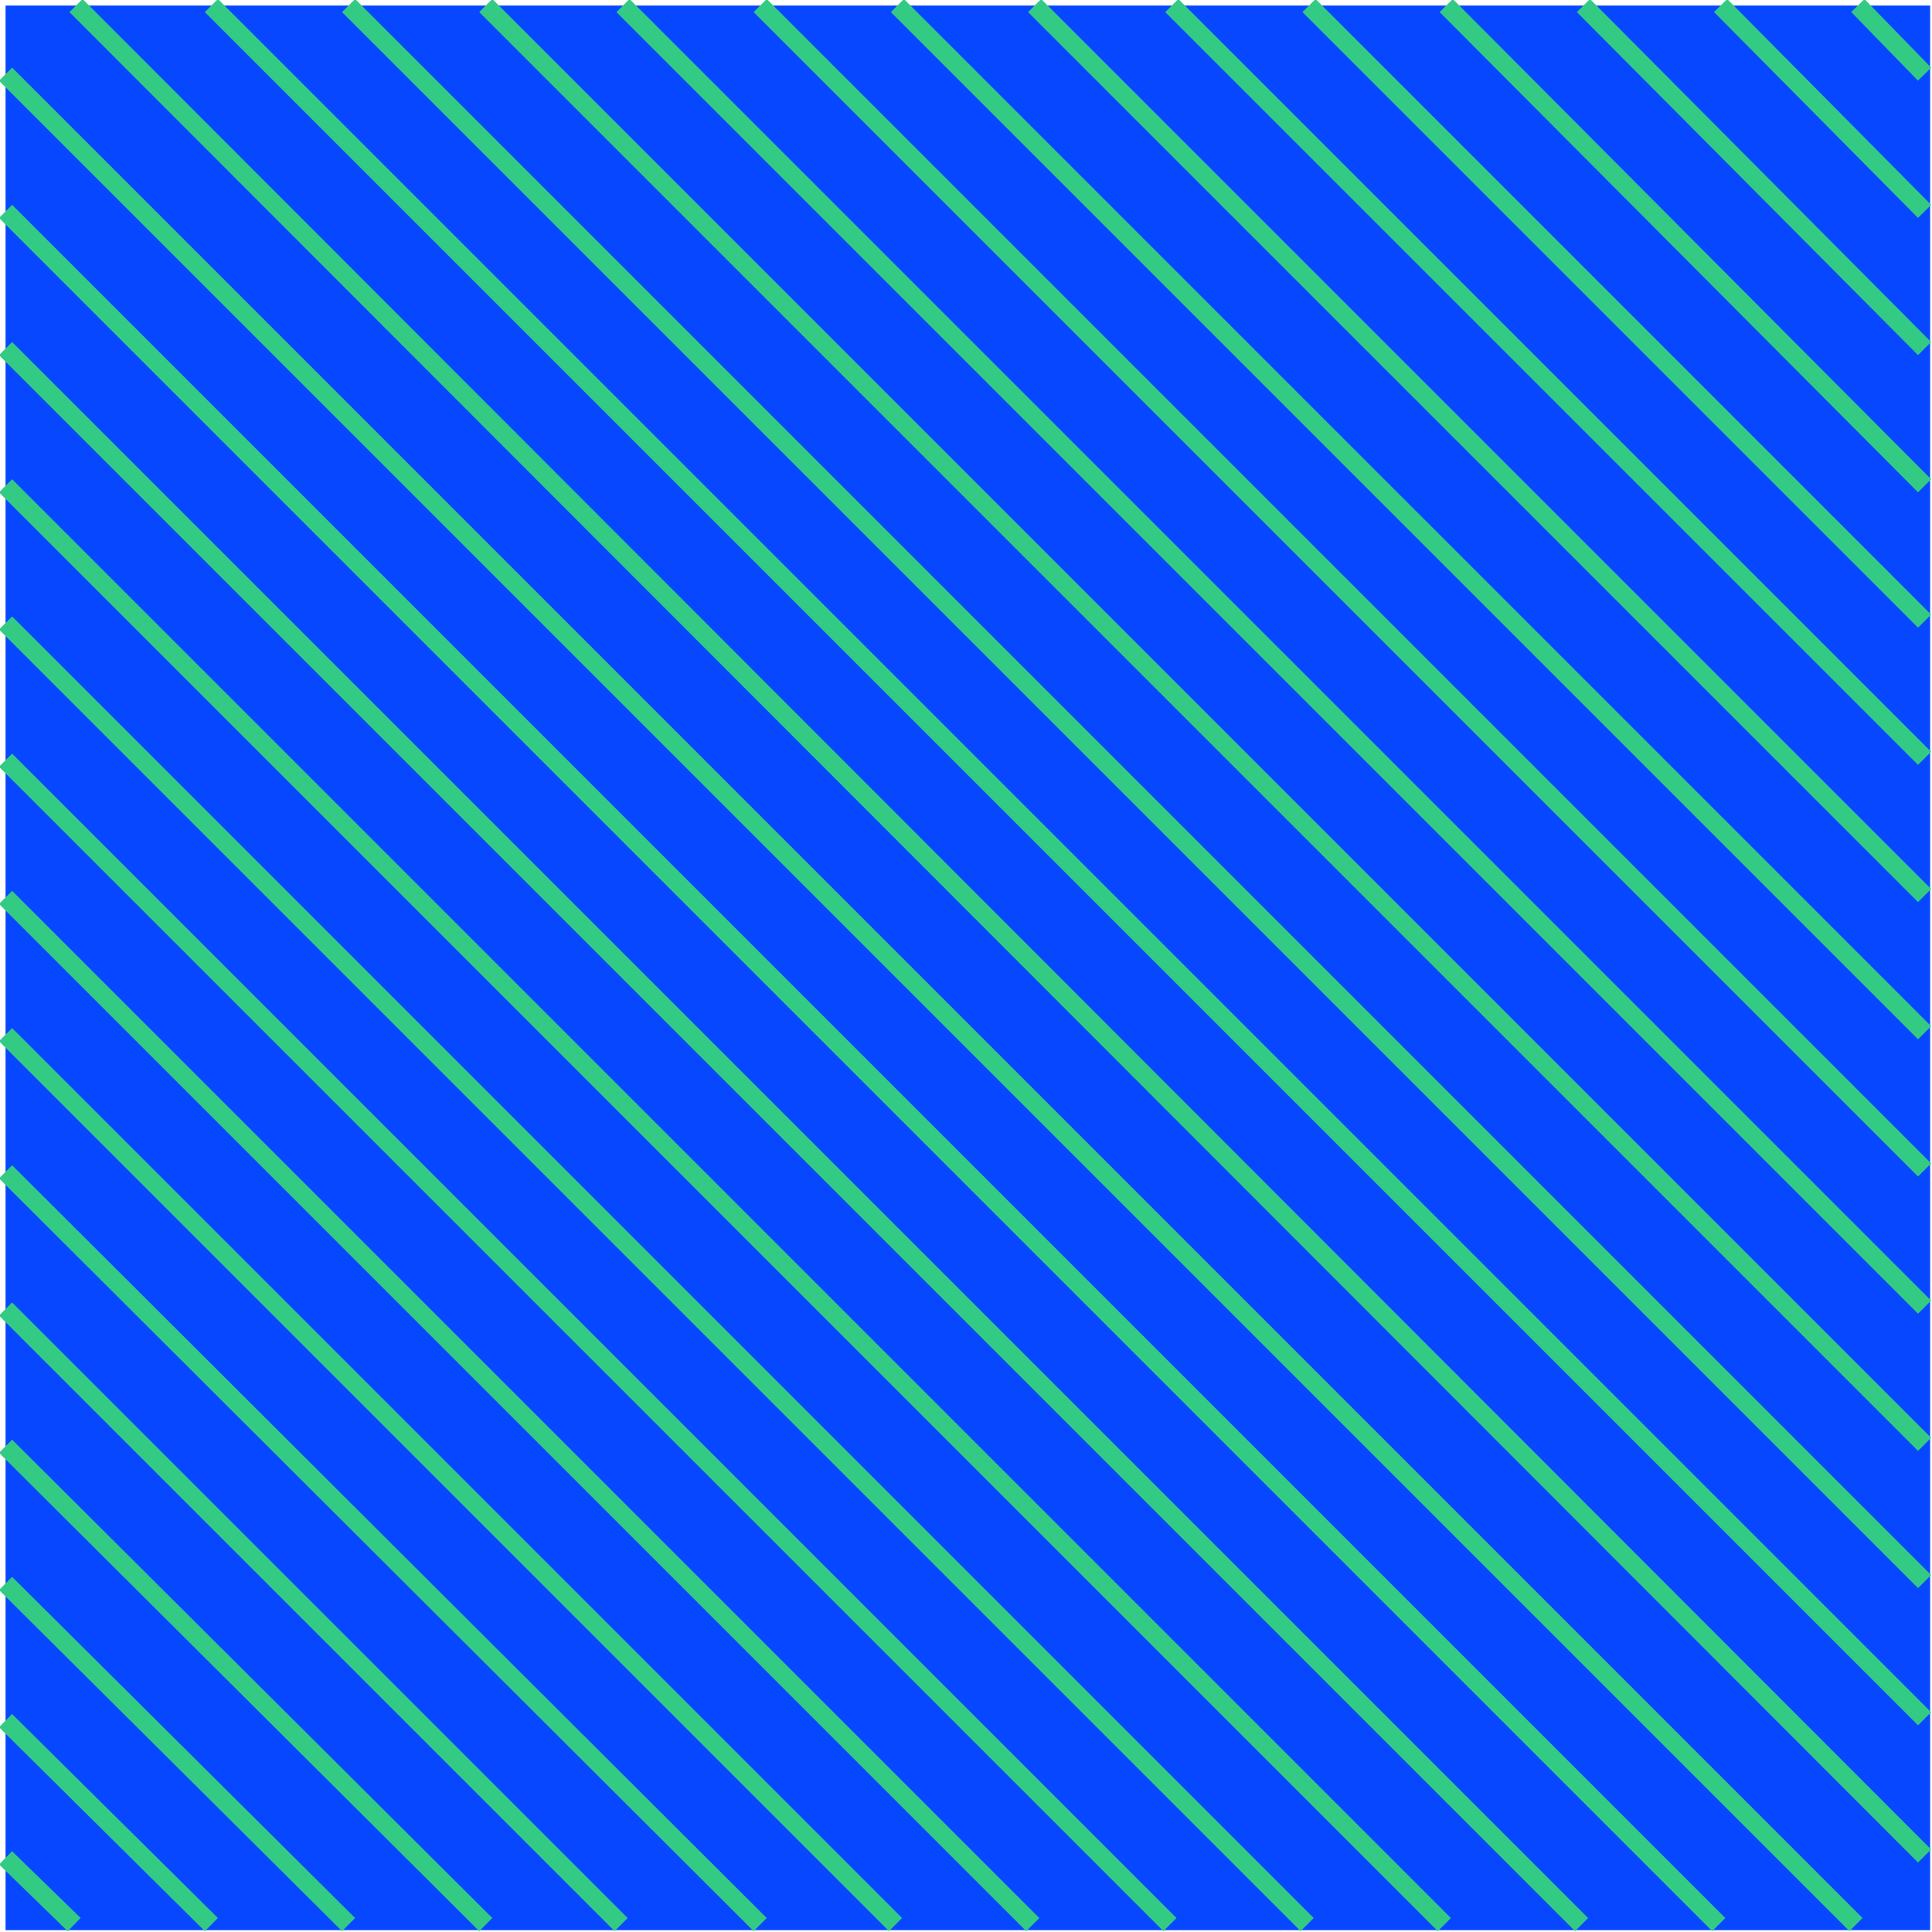 <?xml version="1.0" encoding="utf-8"?>
<!-- Generator: Adobe Illustrator 23.0.1, SVG Export Plug-In . SVG Version: 6.00 Build 0)  -->
<svg version="1.1" id="Layer_1" xmlns="http://www.w3.org/2000/svg" xmlns:xlink="http://www.w3.org/1999/xlink" x="0px" y="0px"
	 viewBox="0 0 104.2 104.2" style="enable-background:new 0 0 104.2 104.2;" xml:space="preserve">
<style type="text/css">
	.st0{fill:#0647FF;}
	.st1{fill:none;}
	.st2{fill:none;stroke:#33CB84;stroke-miterlimit:10;}
</style>
<rect x="0.3" y="0.3" class="st0" width="103.8" height="103.8"/>
<title>BG-turquAsset 10</title>
<g>
	<g id="chord_progression">
		<line class="st1" x1="33.6" y1="0.3" x2="26.2" y2="0.3"/>
		<line class="st1" x1="41" y1="0.3" x2="33.6" y2="0.3"/>
		<line class="st1" x1="26.2" y1="0.3" x2="18.8" y2="0.3"/>
		<line class="st1" x1="11.4" y1="0.3" x2="4.1" y2="0.3"/>
		<polyline class="st1" points="103.8,100.1 103.8,103.8 100.1,103.8 		"/>
		<line class="st1" x1="18.8" y1="0.3" x2="11.4" y2="0.3"/>
		<line class="st1" x1="55.8" y1="0.3" x2="48.4" y2="0.3"/>
		<line class="st1" x1="85.4" y1="0.3" x2="78" y2="0.3"/>
		<line class="st1" x1="48.4" y1="0.3" x2="41" y2="0.3"/>
		<line class="st1" x1="78" y1="0.3" x2="70.6" y2="0.3"/>
		<line class="st1" x1="92.8" y1="0.3" x2="85.4" y2="0.3"/>
		<polyline class="st1" points="4.1,0.3 0.3,0.3 0.3,4 		"/>
		<line class="st1" x1="63.2" y1="0.3" x2="55.8" y2="0.3"/>
		<line class="st1" x1="70.6" y1="0.3" x2="63.2" y2="0.3"/>
		<line class="st1" x1="0.3" y1="63.2" x2="0.3" y2="70.6"/>
		<line class="st1" x1="0.3" y1="55.8" x2="0.3" y2="63.2"/>
		<line class="st1" x1="0.3" y1="70.6" x2="0.3" y2="78"/>
		<line class="st1" x1="100.2" y1="0.3" x2="92.8" y2="0.3"/>
		<line class="st1" x1="0.3" y1="78" x2="0.3" y2="85.4"/>
		<polyline class="st1" points="0.3,100.2 0.3,103.8 4,103.8 		"/>
		<line class="st1" x1="0.3" y1="85.4" x2="0.3" y2="92.8"/>
		<line class="st1" x1="0.3" y1="92.8" x2="0.3" y2="100.2"/>
		<line class="st1" x1="0.3" y1="4" x2="0.3" y2="11.4"/>
		<line class="st1" x1="0.3" y1="18.8" x2="0.3" y2="26.2"/>
		<line class="st1" x1="0.3" y1="11.4" x2="0.3" y2="18.8"/>
		<line class="st1" x1="0.3" y1="48.4" x2="0.3" y2="55.8"/>
		<line class="st1" x1="0.3" y1="26.2" x2="0.3" y2="33.6"/>
		<line class="st1" x1="0.3" y1="41" x2="0.3" y2="48.4"/>
		<line class="st1" x1="0.3" y1="33.6" x2="0.3" y2="41"/>
		<line class="st1" x1="55.7" y1="103.8" x2="63.1" y2="103.8"/>
		<line class="st1" x1="48.3" y1="103.8" x2="55.7" y2="103.8"/>
		<line class="st1" x1="70.5" y1="103.8" x2="77.9" y2="103.8"/>
		<line class="st1" x1="63.1" y1="103.8" x2="70.5" y2="103.8"/>
		<line class="st1" x1="77.9" y1="103.8" x2="85.3" y2="103.8"/>
		<line class="st1" x1="85.3" y1="103.8" x2="92.7" y2="103.8"/>
		<line class="st1" x1="92.7" y1="103.8" x2="100.1" y2="103.8"/>
		<line class="st1" x1="33.5" y1="103.8" x2="41" y2="103.8"/>
		<line class="st1" x1="11.4" y1="103.8" x2="18.8" y2="103.8"/>
		<line class="st1" x1="41" y1="103.8" x2="48.3" y2="103.8"/>
		<line class="st1" x1="4" y1="103.8" x2="11.4" y2="103.8"/>
		<line class="st1" x1="18.8" y1="103.8" x2="26.2" y2="103.8"/>
		<line class="st1" x1="26.2" y1="103.8" x2="33.5" y2="103.8"/>
		<line class="st1" x1="103.8" y1="100.1" x2="103.8" y2="92.7"/>
		<line class="st1" x1="103.8" y1="85.3" x2="103.8" y2="77.9"/>
		<line class="st1" x1="103.8" y1="33.5" x2="103.8" y2="26.2"/>
		<line class="st1" x1="103.8" y1="40.9" x2="103.8" y2="33.5"/>
		<line class="st1" x1="103.8" y1="26.2" x2="103.8" y2="18.8"/>
		<line class="st1" x1="103.8" y1="11.4" x2="103.8" y2="4"/>
		<line class="st1" x1="103.8" y1="48.3" x2="103.8" y2="40.9"/>
		<line class="st1" x1="103.8" y1="92.7" x2="103.8" y2="85.3"/>
		<line class="st1" x1="103.8" y1="18.8" x2="103.8" y2="11.4"/>
		<line class="st1" x1="103.8" y1="55.7" x2="103.8" y2="48.3"/>
		<polyline class="st1" points="103.8,4 103.8,0.3 100.2,0.3 		"/>
		<line class="st1" x1="103.8" y1="77.9" x2="103.8" y2="70.5"/>
		<line class="st1" x1="103.8" y1="70.5" x2="103.8" y2="63.1"/>
		<line class="st1" x1="103.8" y1="63.1" x2="103.8" y2="55.7"/>
		<line class="st2" x1="4" y1="103.8" x2="0.3" y2="100.2"/>
		<line class="st2" x1="11.4" y1="103.8" x2="0.3" y2="92.8"/>
		<line class="st2" x1="18.8" y1="103.8" x2="0.3" y2="85.4"/>
		<line class="st2" x1="26.2" y1="103.8" x2="0.3" y2="78"/>
		<line class="st2" x1="33.5" y1="103.8" x2="0.3" y2="70.6"/>
		<line class="st2" x1="41" y1="103.8" x2="0.3" y2="63.2"/>
		<line class="st2" x1="48.3" y1="103.8" x2="0.3" y2="55.8"/>
		<line class="st2" x1="55.7" y1="103.8" x2="0.3" y2="48.4"/>
		<line class="st2" x1="63.1" y1="103.8" x2="0.3" y2="41"/>
		<line class="st2" x1="70.5" y1="103.8" x2="0.3" y2="33.6"/>
		<line class="st2" x1="77.9" y1="103.8" x2="0.3" y2="26.2"/>
		<line class="st2" x1="85.3" y1="103.8" x2="0.3" y2="18.8"/>
		<line class="st2" x1="92.7" y1="103.8" x2="0.3" y2="11.4"/>
		<line class="st2" x1="100.1" y1="103.8" x2="0.3" y2="4"/>
		<line class="st2" x1="103.8" y1="100.1" x2="4.1" y2="0.3"/>
		<line class="st2" x1="103.8" y1="92.7" x2="11.4" y2="0.3"/>
		<line class="st2" x1="103.8" y1="85.3" x2="18.8" y2="0.3"/>
		<line class="st2" x1="103.8" y1="77.9" x2="26.2" y2="0.3"/>
		<line class="st2" x1="103.8" y1="70.5" x2="33.6" y2="0.3"/>
		<line class="st2" x1="103.8" y1="63.1" x2="41" y2="0.3"/>
		<line class="st2" x1="103.8" y1="55.7" x2="48.4" y2="0.3"/>
		<line class="st2" x1="103.8" y1="48.3" x2="55.8" y2="0.3"/>
		<line class="st2" x1="103.8" y1="40.9" x2="63.2" y2="0.3"/>
		<line class="st2" x1="103.8" y1="33.5" x2="70.6" y2="0.3"/>
		<line class="st2" x1="103.8" y1="26.2" x2="78" y2="0.3"/>
		<line class="st2" x1="103.8" y1="18.8" x2="85.4" y2="0.3"/>
		<line class="st2" x1="103.8" y1="11.4" x2="92.8" y2="0.3"/>
		<line class="st2" x1="103.8" y1="4" x2="100.2" y2="0.3"/>
	</g>
</g>
</svg>
